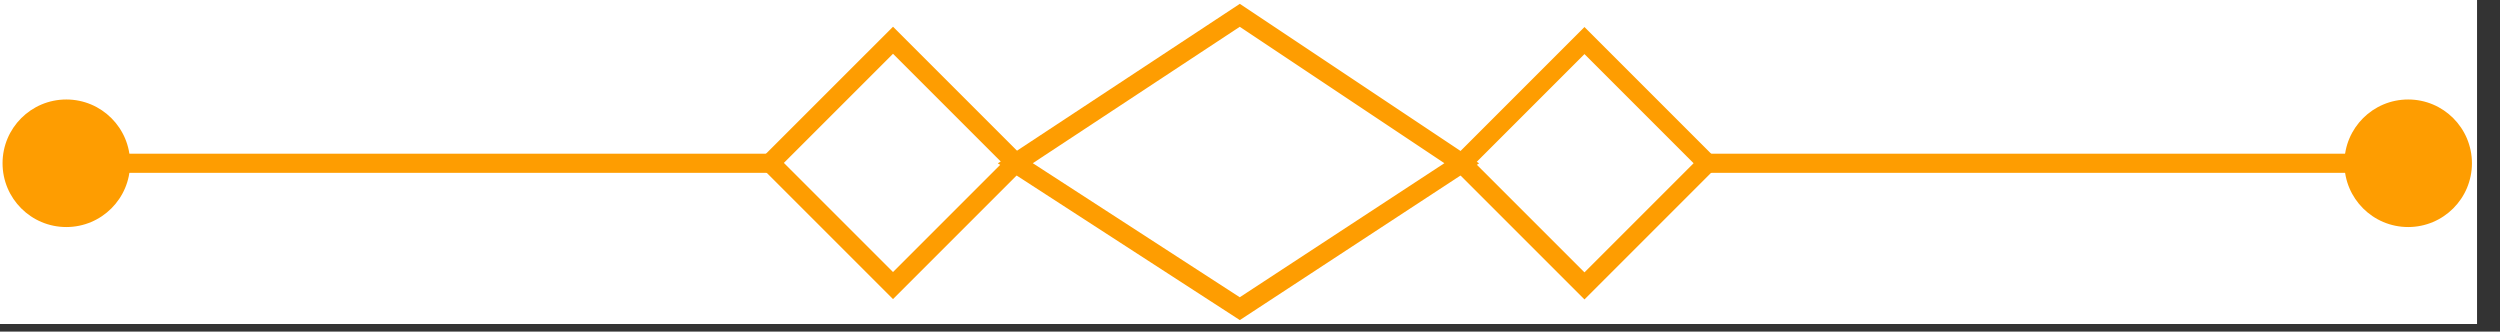 <svg width="98" height="13" viewBox="0 0 98 13" fill="none" xmlns="http://www.w3.org/2000/svg">
<rect x="0" y="0" width="98" height="13" fill="#333333" stroke="none"/>
<g clip-path="url(#clip0_1_2)">
<rect width="97.1" height="12.7" fill="white"/>
<path d="M35.006 1.578L30.197 6.386L35.006 11.194L39.814 6.386L35.006 1.578Z" stroke="#FE9D01" stroke-width="0.75" stroke-miterlimit="10"/>
<path d="M62.111 1.59L57.302 6.399L62.111 11.207L66.919 6.399L62.111 1.59Z" stroke="#FE9D01" stroke-width="0.75" stroke-miterlimit="10"/>
<path d="M48.6 12.1L39.8 6.4L48.6 0.6L57.3 6.4L48.6 12.1Z" stroke="#FE9D01" stroke-width="0.75" stroke-miterlimit="10"/>
<path d="M3.2 6.4H30.2" stroke="#FE9D01" stroke-width="0.75" stroke-miterlimit="10"/>
<path d="M2.6 8.9C3.981 8.9 5.1 7.781 5.1 6.4C5.1 5.019 3.981 3.9 2.6 3.9C1.219 3.9 0.1 5.019 0.1 6.4C0.1 7.781 1.219 8.9 2.6 8.9Z" fill="#FE9D01"/>
<path d="M93.9 6.4H66.9" stroke="#FE9D01" stroke-width="0.75" stroke-miterlimit="10"/>
<path d="M94.4 8.9C95.781 8.9 96.9 7.781 96.9 6.4C96.9 5.019 95.781 3.9 94.4 3.9C93.019 3.9 91.9 5.019 91.9 6.4C91.9 7.781 93.019 8.9 94.4 8.9Z" fill="#FE9D01"/>
</g>
<defs>
<clipPath id="clip0_1_2">
<rect width="97.1" height="12.7" fill="white"/>
</clipPath>
</defs>
</svg>
